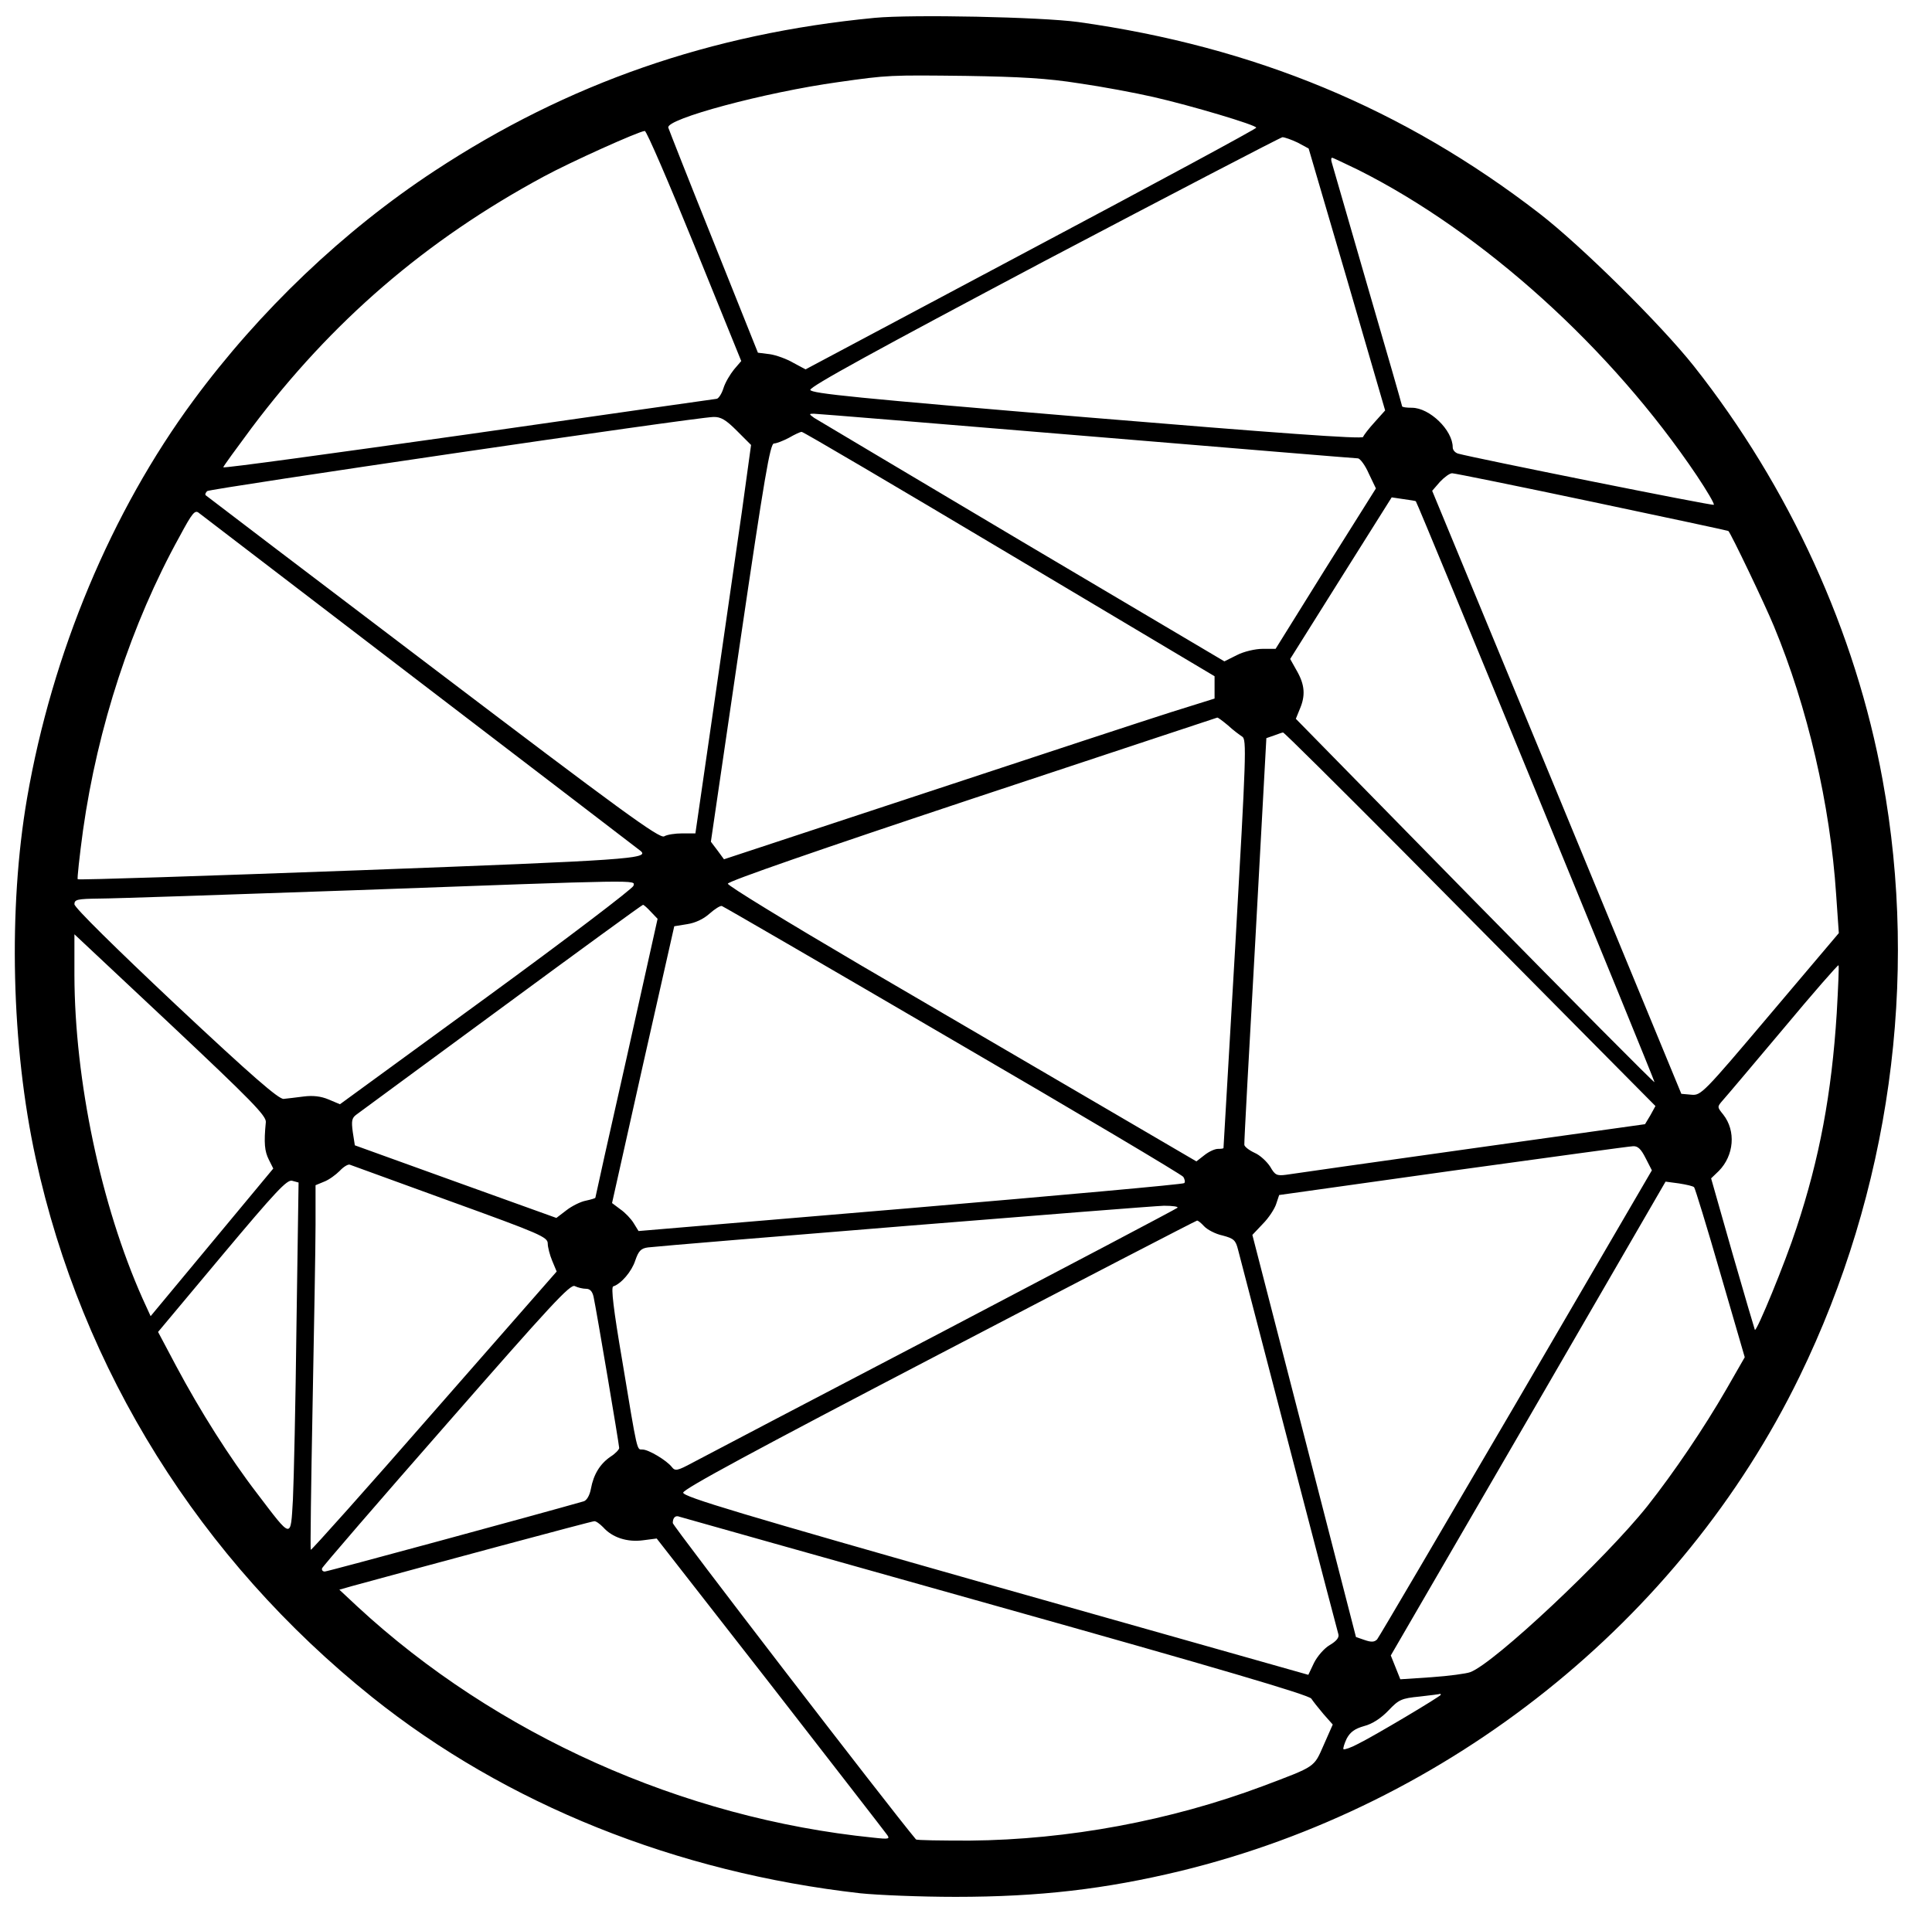 <?xml version="1.0" standalone="no"?>
<!DOCTYPE svg PUBLIC "-//W3C//DTD SVG 20010904//EN"
 "http://www.w3.org/TR/2001/REC-SVG-20010904/DTD/svg10.dtd">
<svg version="1.0" xmlns="http://www.w3.org/2000/svg"
 width="649pt" height="644pt" viewBox="0 0 649 644"
 preserveAspectRatio="xMidYMid meet">

<g transform="translate(0,644) scale(0.1,-0.1)"
fill="#000000" stroke="none">
<path d="M2938 6380 c-551 -53 -1031 -220 -1478 -514 -306 -201 -588 -470
-810 -771 -276 -374 -475 -850 -559 -1336 -64 -371 -53 -836 29 -1211 155
-712 552 -1347 1130 -1810 450 -360 1021 -589 1640 -659 58 -6 202 -12 320
-12 282 0 503 26 756 87 902 220 1680 841 2079 1661 303 622 402 1333 279
2005 -90 496 -313 984 -634 1390 -111 140 -378 404 -519 513 -456 352 -957
560 -1549 643 -126 17 -558 26 -684 14z m687 -220 c77 -11 189 -32 250 -46
127 -29 345 -94 345 -103 0 -4 -341 -188 -757 -409 l-757 -403 -41 22 c-22 13
-58 26 -79 29 l-40 5 -148 370 c-82 204 -150 377 -153 386 -10 29 325 119 570
153 169 24 174 24 430 21 183 -3 273 -8 380 -25z m-1292 -546 l157 -387 -24
-28 c-13 -16 -30 -44 -36 -64 -6 -19 -17 -35 -23 -35 -7 -1 -382 -54 -834
-119 -453 -64 -823 -115 -823 -111 0 3 43 62 95 132 269 358 584 630 980 844
90 49 321 153 341 154 6 0 81 -174 167 -386z m2026 347 l37 -20 129 -440 128
-440 -35 -39 c-20 -22 -37 -44 -39 -50 -3 -8 -290 13 -929 66 -775 65 -925 80
-928 92 -2 11 223 134 785 432 433 228 794 416 801 417 7 0 30 -8 51 -18z
m204 -92 c420 -211 850 -600 1137 -1027 34 -51 60 -95 57 -98 -4 -4 -805 157
-859 172 -10 3 -18 12 -18 21 0 58 -78 133 -137 133 -18 0 -33 2 -33 5 0 3
-52 184 -116 403 -63 218 -117 405 -120 415 -3 9 -3 17 1 17 3 0 42 -19 88
-41z m-913 -894 c494 -41 904 -75 912 -75 7 -1 24 -23 36 -51 l24 -50 -169
-269 -168 -270 -44 0 c-24 0 -63 -9 -86 -21 l-42 -21 -679 402 c-373 222 -688
409 -699 416 -18 13 -18 14 -1 14 10 0 422 -34 916 -75z m-1175 18 l48 -48
-31 -225 c-18 -124 -60 -417 -94 -652 l-62 -428 -44 0 c-24 0 -51 -4 -61 -10
-16 -8 -146 87 -777 566 -418 317 -761 578 -763 580 -3 3 0 9 5 14 8 8 1633
247 1700 249 25 1 42 -9 79 -46z m915 -414 l690 -411 0 -38 0 -37 -147 -46
c-82 -26 -453 -148 -825 -271 l-676 -223 -22 30 -22 29 98 669 c82 557 101
669 114 669 8 0 31 9 50 19 19 11 38 20 43 20 4 1 318 -184 697 -410z m1959
175 c251 -53 457 -97 457 -98 9 -9 123 -247 153 -320 113 -272 189 -599 209
-901 l9 -130 -231 -273 c-224 -265 -232 -273 -264 -270 l-34 3 -418 1013 -419
1013 26 30 c15 16 33 29 41 29 8 0 220 -43 471 -96z m-593 2 c6 -5 804 -1949
802 -1952 -2 -2 -274 272 -605 609 l-600 612 13 32 c20 46 17 82 -9 128 l-23
41 170 271 171 272 40 -6 c22 -3 41 -6 41 -7z m-3341 -611 c402 -307 733 -561
737 -564 31 -26 -38 -31 -947 -65 -516 -19 -941 -33 -944 -30 -2 2 6 77 18
165 49 346 162 693 324 986 44 82 52 91 66 79 9 -7 345 -264 746 -571z m2710
-142 c17 -16 39 -32 48 -38 15 -9 13 -64 -23 -695 -22 -377 -40 -686 -40 -687
0 -2 -8 -3 -19 -3 -10 0 -30 -9 -45 -21 l-27 -21 -342 200 c-188 110 -542 317
-787 460 -245 144 -445 266 -445 273 0 8 312 116 820 285 451 150 822 272 824
273 2 1 18 -11 36 -26z m590 -425 c220 -222 500 -505 623 -629 l223 -225 -17
-31 -18 -30 -585 -82 c-322 -45 -602 -85 -621 -88 -31 -4 -37 -1 -53 27 -11
17 -34 39 -53 47 -19 9 -34 21 -34 27 -1 6 16 316 37 688 l37 678 26 9 c14 5
27 10 30 10 3 1 185 -180 405 -401z m-2587 -114 c-2 -9 -224 -178 -494 -375
l-492 -359 -38 16 c-26 11 -53 14 -84 10 -25 -3 -55 -7 -67 -8 -16 -2 -106 76
-362 316 -204 192 -341 327 -341 338 0 16 10 18 83 19 45 0 431 13 857 28 984
36 942 35 938 15z m59 -88 l22 -23 -104 -467 c-58 -256 -105 -468 -105 -470 0
-2 -14 -6 -32 -10 -17 -3 -47 -18 -65 -32 l-34 -26 -339 122 -338 122 -7 45
c-5 37 -3 47 12 58 10 7 229 169 488 359 258 190 472 346 475 346 3 0 15 -11
27 -24z m1013 -430 c421 -245 769 -452 775 -460 5 -8 7 -18 3 -21 -3 -4 -417
-41 -920 -84 l-913 -77 -16 26 c-9 15 -29 36 -45 47 l-28 21 104 465 105 465
43 7 c27 4 55 17 75 35 18 16 37 28 42 26 6 -2 354 -204 775 -450z m-2307
-276 c-7 -71 -4 -98 10 -126 l15 -30 -206 -248 -206 -248 -27 59 c-140 314
-228 733 -229 1086 l0 138 323 -303 c270 -254 322 -307 320 -328z m5277 366
c-17 -270 -58 -489 -135 -721 -38 -117 -134 -350 -140 -343 -1 2 -35 117 -75
256 l-72 253 26 25 c51 52 58 134 15 189 -21 26 -21 26 -2 48 11 12 102 120
203 240 100 120 184 216 186 214 2 -2 -1 -74 -6 -161z m-642 -487 l21 -41
-456 -782 c-251 -429 -461 -787 -467 -794 -9 -9 -19 -10 -42 -2 l-29 10 -174
676 -174 675 35 37 c20 20 40 51 45 67 l10 30 584 82 c321 44 594 82 605 82
16 1 27 -10 42 -40z m-4015 -145 c301 -109 327 -120 327 -142 0 -12 7 -39 15
-58 l15 -36 -411 -469 c-226 -259 -413 -468 -415 -466 -2 2 1 219 6 483 5 263
10 538 10 610 l0 132 29 12 c16 6 39 23 52 36 13 14 28 23 34 21 5 -2 157 -57
338 -123z m-517 -413 c-3 -262 -9 -527 -12 -589 -8 -134 -2 -135 -120 20 -93
121 -192 278 -272 428 l-61 115 215 257 c181 216 218 255 235 251 l22 -6 -7
-476z m4695 460 c3 -3 43 -133 88 -289 l82 -282 -62 -108 c-75 -130 -175 -278
-265 -392 -140 -176 -514 -528 -595 -558 -13 -5 -72 -13 -130 -17 l-105 -7
-16 40 -16 40 462 796 461 796 45 -6 c25 -4 48 -9 51 -13z m-1736 -69 c-6 -5
-361 -192 -790 -417 -429 -224 -806 -422 -838 -439 -52 -28 -59 -29 -70 -15
-17 22 -78 59 -99 59 -19 0 -16 -14 -68 300 -29 169 -38 246 -30 248 27 9 62
50 74 87 11 32 19 41 43 44 67 8 1683 139 1733 140 30 0 50 -3 45 -7z m90 -62
c10 -11 38 -26 62 -31 38 -10 44 -16 52 -48 90 -346 333 -1280 337 -1292 3
-11 -7 -23 -29 -36 -19 -11 -42 -38 -53 -60 l-19 -40 -1050 297 c-859 244
-1050 301 -1050 315 0 12 239 141 860 465 473 247 863 449 866 449 3 1 14 -8
24 -19z m-2076 -210 c13 0 21 -9 25 -27 10 -47 86 -497 86 -508 0 -5 -13 -19
-29 -29 -35 -24 -57 -59 -66 -108 -4 -22 -14 -39 -24 -42 -143 -41 -861 -236
-870 -236 -7 0 -11 5 -9 11 2 6 190 224 418 484 349 399 416 472 431 464 10
-5 27 -9 38 -9z m1376 -1065 c741 -208 1053 -300 1060 -312 6 -9 24 -32 41
-52 l31 -35 -30 -68 c-34 -77 -25 -71 -205 -139 -310 -116 -653 -180 -984
-183 -97 0 -178 1 -181 4 -89 106 -817 1053 -817 1063 0 18 9 27 23 21 7 -2
485 -137 1062 -299z m-1319 264 c31 -35 81 -51 134 -44 l46 6 380 -487 c208
-268 385 -496 392 -506 13 -17 10 -18 -45 -12 -640 65 -1267 346 -1732 776
l-61 57 42 12 c271 74 805 218 814 218 6 1 19 -9 30 -20z m2814 -563 c0 -5
-223 -138 -278 -165 -24 -13 -46 -20 -49 -18 -2 3 3 19 11 36 12 22 27 33 59
42 27 7 56 26 81 52 35 37 44 41 105 47 36 4 67 8 69 9 1 0 2 -1 2 -3z"/>
</g>
</svg>
